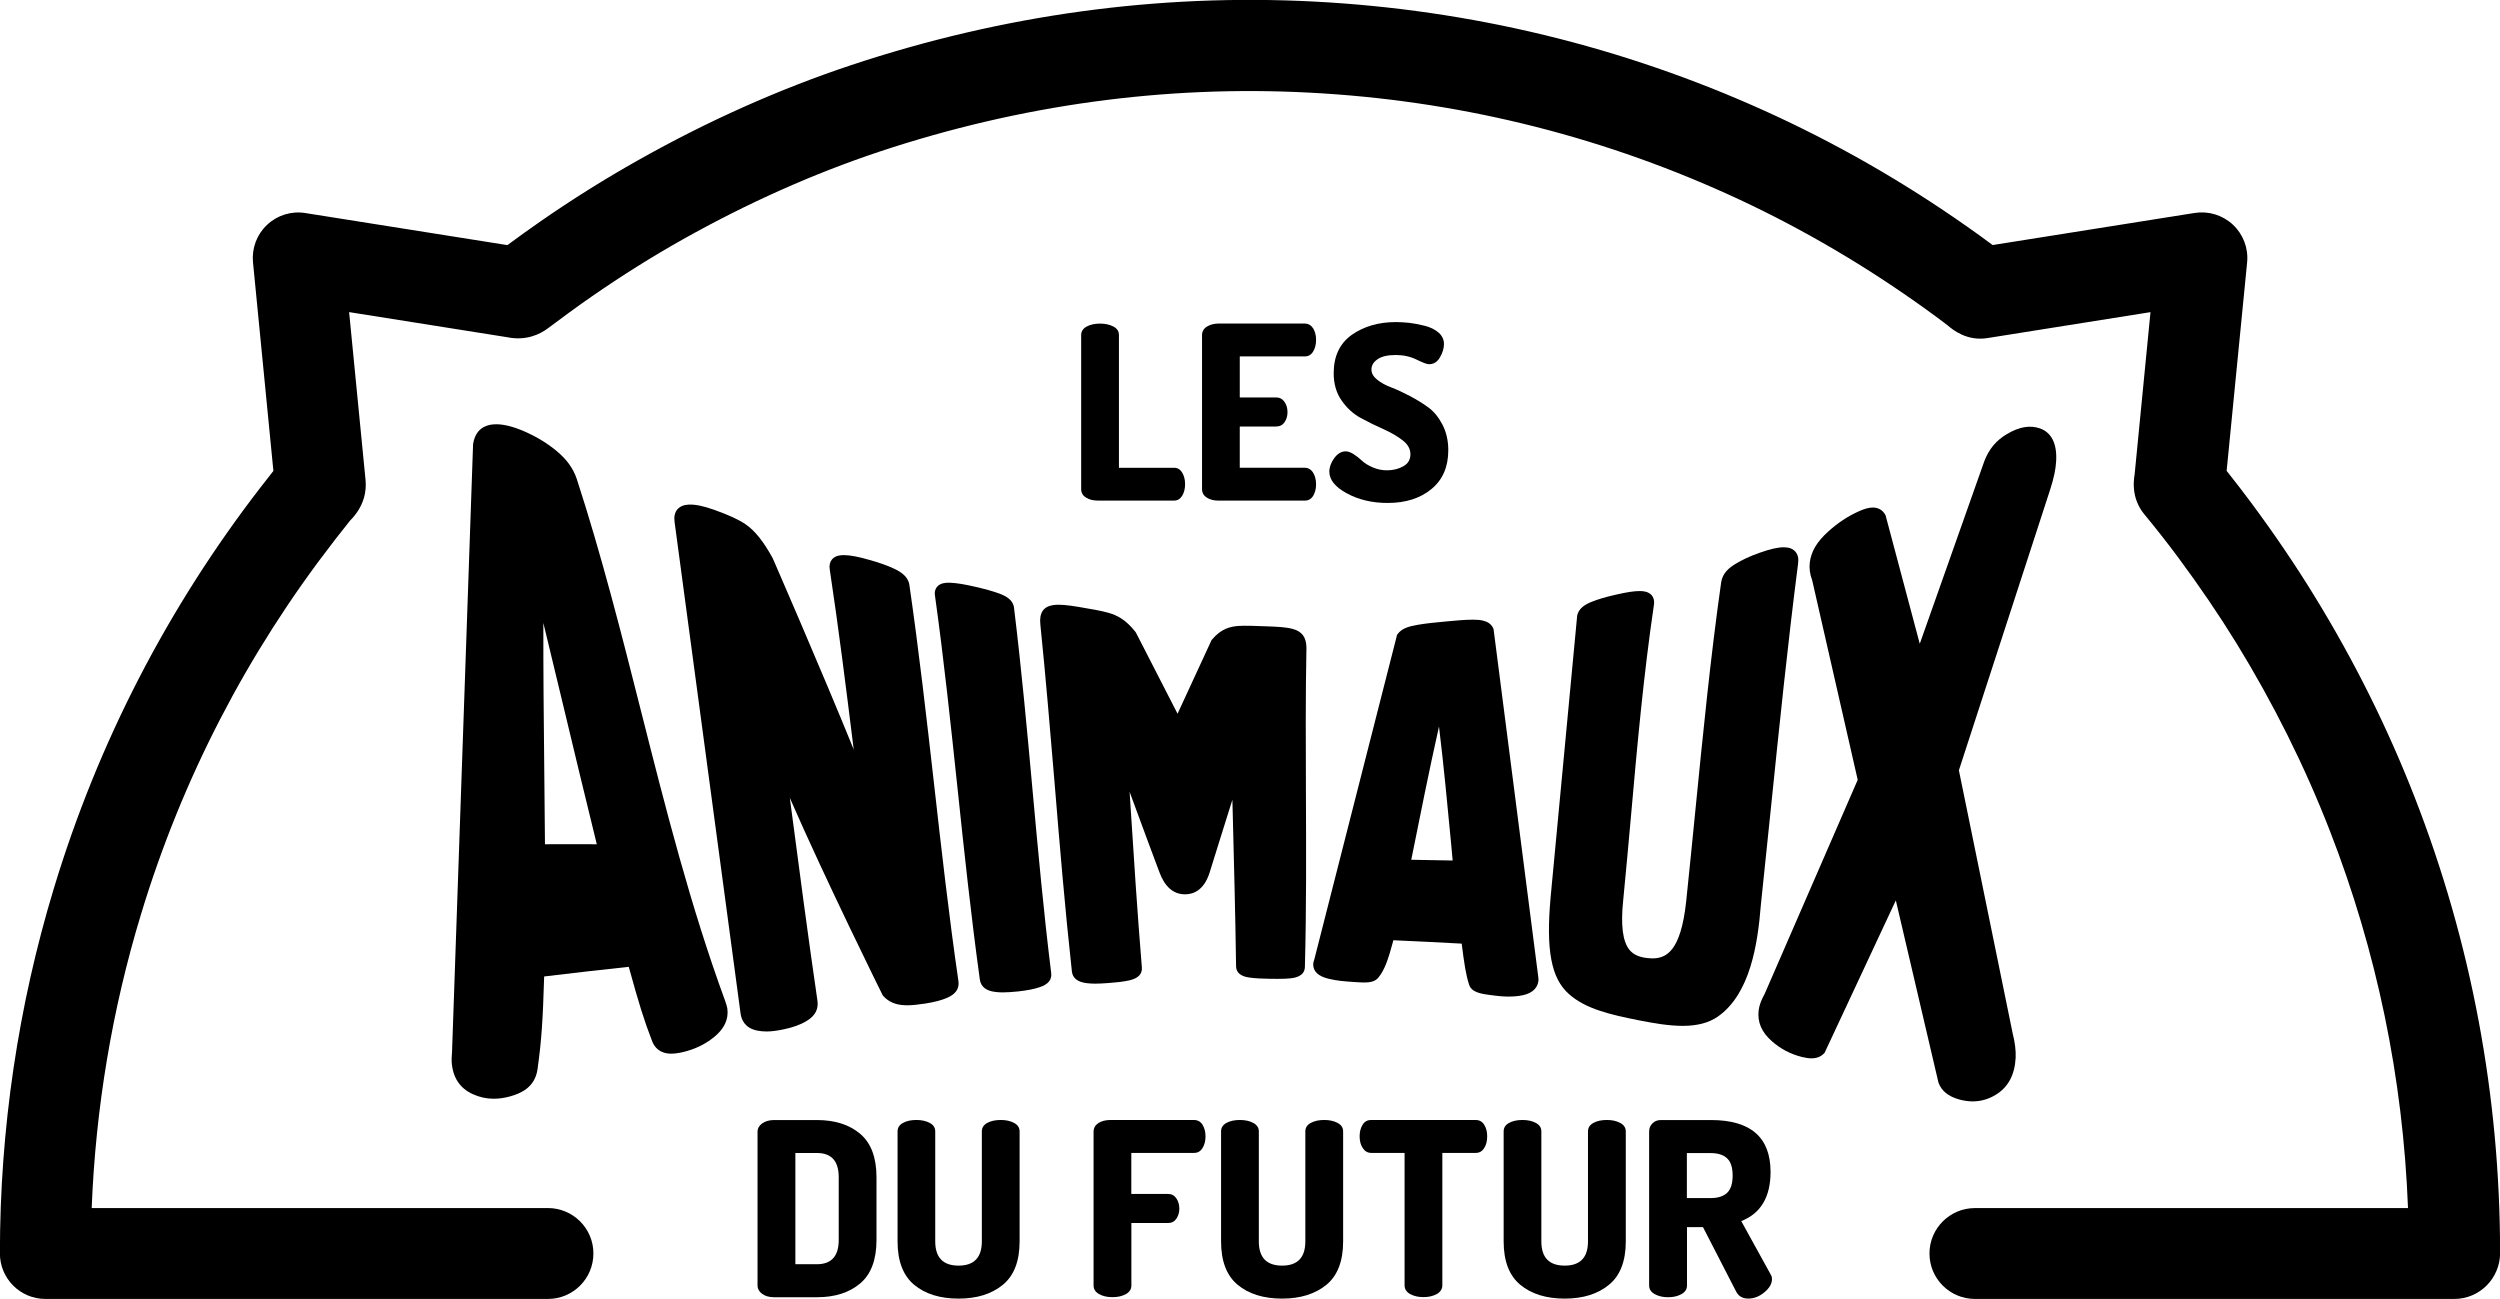 <?xml version="1.0" encoding="utf-8"?>
<!-- Generator: Adobe Illustrator 16.0.0, SVG Export Plug-In . SVG Version: 6.00 Build 0)  -->
<!DOCTYPE svg PUBLIC "-//W3C//DTD SVG 1.1//EN" "http://www.w3.org/Graphics/SVG/1.1/DTD/svg11.dtd">
<svg version="1.1" id="Layer_1" xmlns="http://www.w3.org/2000/svg" xmlns:xlink="http://www.w3.org/1999/xlink" x="0px" y="0px"
	 width="76.986px" height="40px" viewBox="0 0 76.986 40" enable-background="new 0 0 76.986 40" xml:space="preserve">
<g>
	<g>
		<path d="M33.294,15.061v-4.744c0-0.114,0.059-0.202,0.171-0.262c0.114-0.061,0.25-0.09,0.41-0.09s0.296,0.03,0.411,0.09
			c0.114,0.06,0.171,0.146,0.171,0.262v4.088h1.701c0.104,0,0.186,0.049,0.246,0.148c0.06,0.1,0.09,0.219,0.09,0.357
			s-0.03,0.258-0.09,0.357c-0.062,0.1-0.142,0.148-0.246,0.148h-2.357c-0.14,0-0.259-0.029-0.356-0.093
			C33.344,15.264,33.294,15.175,33.294,15.061z"/>
		<path d="M37.016,15.061v-4.737c0-0.114,0.049-0.203,0.147-0.265c0.102-0.062,0.219-0.095,0.358-0.095h2.655
			c0.113,0,0.2,0.052,0.263,0.149c0.059,0.1,0.089,0.217,0.089,0.351c0,0.146-0.031,0.267-0.093,0.365
			c-0.062,0.101-0.148,0.147-0.259,0.147h-1.998v1.263h1.117c0.109,0,0.194,0.044,0.259,0.134c0.062,0.09,0.094,0.195,0.094,0.32
			c0,0.115-0.029,0.218-0.089,0.307c-0.062,0.089-0.147,0.134-0.264,0.134h-1.117v1.27h1.998c0.108,0,0.194,0.049,0.259,0.149
			c0.062,0.098,0.093,0.221,0.093,0.363c0,0.134-0.03,0.251-0.089,0.352c-0.062,0.1-0.146,0.148-0.263,0.148h-2.655
			c-0.141,0-0.259-0.029-0.358-0.093C37.067,15.264,37.016,15.175,37.016,15.061z"/>
		<path d="M40.936,14.524c0-0.14,0.052-0.277,0.151-0.416c0.104-0.141,0.221-0.209,0.354-0.209c0.074,0,0.158,0.031,0.25,0.091
			c0.093,0.061,0.178,0.127,0.254,0.2c0.077,0.074,0.186,0.141,0.325,0.201c0.139,0.061,0.286,0.092,0.438,0.092
			c0.193,0,0.362-0.043,0.507-0.125c0.146-0.082,0.218-0.205,0.218-0.369s-0.08-0.309-0.242-0.432
			c-0.16-0.125-0.357-0.238-0.589-0.342c-0.231-0.102-0.464-0.216-0.697-0.343s-0.432-0.308-0.593-0.542
			c-0.162-0.232-0.242-0.514-0.242-0.835c0-0.526,0.187-0.921,0.559-1.185c0.373-0.26,0.823-0.392,1.353-0.392
			c0.129,0,0.265,0.009,0.405,0.022c0.143,0.017,0.302,0.046,0.479,0.09s0.32,0.113,0.433,0.211
			c0.111,0.097,0.167,0.215,0.167,0.354c0,0.131-0.041,0.269-0.123,0.409c-0.082,0.142-0.193,0.212-0.34,0.212
			c-0.06,0-0.186-0.047-0.38-0.142c-0.192-0.095-0.408-0.142-0.642-0.142c-0.248,0-0.438,0.043-0.561,0.131
			c-0.125,0.086-0.187,0.191-0.187,0.315c0,0.115,0.058,0.22,0.175,0.313c0.116,0.095,0.263,0.175,0.438,0.24
			c0.174,0.067,0.362,0.154,0.568,0.263s0.397,0.224,0.57,0.351c0.174,0.126,0.319,0.307,0.437,0.533
			c0.117,0.229,0.178,0.49,0.178,0.784c0,0.513-0.171,0.911-0.517,1.196c-0.343,0.285-0.793,0.43-1.351,0.43
			c-0.482,0-0.902-0.102-1.261-0.299C41.116,14.998,40.936,14.772,40.936,14.524z"/>
		<g>
			<path d="M22.334,30.831c-1.065-2.9-1.842-5.96-2.59-8.918c-0.598-2.365-1.217-4.809-1.984-7.167
				c-0.109-0.324-0.307-0.597-0.617-0.856c-0.28-0.232-0.596-0.427-0.96-0.59c-0.396-0.175-0.715-0.251-0.982-0.232
				c-0.245,0.017-0.555,0.134-0.631,0.599l-0.002,0.013l-0.648,18.721c-0.012,0.152-0.015,0.242-0.011,0.3
				c0.032,0.479,0.251,0.812,0.651,0.993c0.205,0.094,0.42,0.141,0.643,0.141c0.158,0,0.326-0.023,0.498-0.07
				c0.328-0.091,0.771-0.272,0.852-0.839c0.126-0.903,0.164-1.528,0.204-2.856c1.024-0.123,1.597-0.188,2.605-0.297
				c0.312,1.131,0.47,1.645,0.724,2.299c0.068,0.172,0.225,0.375,0.583,0.375c0.104,0,0.225-0.016,0.365-0.049
				c0.361-0.086,0.671-0.233,0.947-0.455c0.322-0.26,0.461-0.549,0.417-0.887C22.389,31.005,22.372,30.942,22.334,30.831z
				 M18.378,25.998c-0.318-0.001-0.58-0.002-0.85-0.002c-0.229,0-0.462,0.001-0.746,0.002c-0.006-0.812-0.014-1.621-0.023-2.431
				c-0.016-1.438-0.029-2.914-0.027-4.385c0.195,0.815,0.394,1.631,0.59,2.449C17.664,23.063,18.02,24.541,18.378,25.998z"/>
			<path d="M28.765,24.156c-0.229-2.019-0.465-4.103-0.762-6.15c-0.041-0.258-0.266-0.396-0.458-0.488
				c-0.206-0.099-0.453-0.187-0.775-0.277c-0.34-0.098-0.577-0.143-0.771-0.146h-0.022c-0.062,0-0.241,0-0.354,0.129
				c-0.066,0.08-0.092,0.184-0.072,0.308c0.273,1.808,0.504,3.654,0.725,5.439c0.005,0.037,0.01,0.074,0.015,0.112
				c-1.021-2.51-2.47-5.833-2.488-5.875l-0.007-0.016c-0.279-0.512-0.543-0.842-0.828-1.041c-0.208-0.145-0.513-0.285-0.96-0.446
				c-0.343-0.123-0.595-0.175-0.802-0.166c-0.154,0.008-0.271,0.058-0.348,0.149c-0.079,0.095-0.107,0.224-0.085,0.384
				c0.338,2.5,0.673,5.001,1.007,7.502c0.34,2.543,0.681,5.088,1.025,7.632c0.025,0.199,0.137,0.453,0.506,0.529
				c0.09,0.019,0.188,0.029,0.293,0.029c0.148,0,0.313-0.021,0.506-0.061c0.307-0.062,0.55-0.15,0.743-0.271
				c0.254-0.158,0.358-0.358,0.319-0.621c-0.289-1.98-0.555-4.002-0.812-5.955c-0.012-0.096-0.025-0.189-0.038-0.285
				c1.109,2.543,2.833,6.025,2.854,6.066l0.014,0.023l0.019,0.02c0.227,0.25,0.526,0.277,0.733,0.277
				c0.143,0,0.311-0.016,0.543-0.052c0.294-0.046,0.514-0.103,0.688-0.181c0.262-0.113,0.374-0.287,0.341-0.513
				C29.222,28.207,28.99,26.147,28.765,24.156z"/>
			<path d="M31.798,24.349c-0.168-1.851-0.343-3.764-0.573-5.642c-0.032-0.239-0.25-0.353-0.458-0.431
				c-0.194-0.071-0.431-0.137-0.765-0.213c-0.244-0.056-0.522-0.111-0.753-0.119c-0.014,0-0.025,0-0.04,0
				c-0.104,0-0.254,0.013-0.35,0.123c-0.042,0.049-0.088,0.136-0.068,0.268c0.276,1.971,0.488,3.988,0.695,5.936
				c0.204,1.936,0.417,3.936,0.688,5.896c0.033,0.219,0.193,0.348,0.478,0.379c0.071,0.01,0.146,0.014,0.229,0.014
				c0.129,0,0.277-0.01,0.467-0.029c0.292-0.033,0.496-0.072,0.661-0.129c0.27-0.086,0.392-0.236,0.361-0.447
				C32.138,28.088,31.966,26.187,31.798,24.349z"/>
			<path d="M39.799,19.365c-0.215-0.056-0.477-0.065-0.754-0.076l-0.049-0.002c-0.375-0.015-0.674-0.024-0.864-0.011
				c-0.239,0.018-0.524,0.08-0.806,0.416L37.31,19.71l-1.048,2.269l-1.281-2.497l-0.021-0.03c-0.305-0.388-0.584-0.511-0.815-0.578
				c-0.224-0.065-0.539-0.12-0.931-0.185c-0.34-0.056-0.579-0.082-0.771-0.057c-0.31,0.04-0.445,0.241-0.406,0.598
				c0.166,1.62,0.302,3.27,0.437,4.864c0.157,1.911,0.321,3.887,0.535,5.829c0.024,0.202,0.181,0.32,0.458,0.353
				c0.078,0.009,0.162,0.015,0.26,0.015c0.108,0,0.233-0.007,0.404-0.019c0.222-0.017,0.45-0.037,0.646-0.082
				c0.273-0.062,0.402-0.196,0.386-0.397c-0.138-1.68-0.249-3.394-0.354-5.046c-0.01-0.12-0.017-0.241-0.023-0.362
				c0.062,0.169,0.124,0.337,0.187,0.507c0.241,0.653,0.482,1.31,0.728,1.961c0.164,0.448,0.425,0.681,0.778,0.687h0.014
				c0.248,0,0.579-0.115,0.756-0.668c0.105-0.334,0.209-0.668,0.312-1.002c0.127-0.408,0.257-0.824,0.389-1.24
				c0.004,0.147,0.008,0.296,0.012,0.445c0.039,1.532,0.08,3.118,0.102,4.677c0.002,0.292,0.312,0.337,0.417,0.352
				c0.187,0.027,0.403,0.033,0.631,0.037c0.078,0.002,0.152,0.002,0.225,0.002c0.173,0,0.3-0.004,0.41-0.017
				c0.104-0.013,0.422-0.049,0.436-0.341c0.048-1.79,0.039-3.607,0.032-5.366c-0.006-1.472-0.013-2.991,0.016-4.484
				C40.224,19.62,40.093,19.44,39.799,19.365z"/>
			<path d="M45.993,19.37l-0.012-0.026c-0.116-0.256-0.443-0.259-0.603-0.261h-0.029c-0.238,0-0.509,0.025-0.822,0.055
				c-0.312,0.029-0.607,0.057-0.865,0.102c-0.283,0.048-0.498,0.113-0.62,0.283l-0.021,0.029l-2.546,9.987
				c-0.021,0.057-0.032,0.098-0.034,0.139c-0.018,0.342,0.36,0.434,0.485,0.465c0.251,0.062,0.509,0.08,0.771,0.097
				c0.124,0.009,0.224,0.015,0.312,0.015c0.163,0,0.327-0.02,0.433-0.145c0.2-0.248,0.301-0.541,0.467-1.156
				c0.814,0.036,1.282,0.061,2.103,0.104c0.081,0.648,0.131,0.963,0.229,1.268c0.082,0.242,0.383,0.281,0.7,0.322
				c0.144,0.02,0.333,0.041,0.526,0.041c0.109,0,0.211-0.008,0.312-0.021c0.355-0.048,0.558-0.2,0.595-0.454
				c0.006-0.039,0.003-0.084-0.008-0.164L45.993,19.37z M44.734,26.499c-0.48-0.009-0.799-0.014-1.275-0.023
				c0.271-1.347,0.546-2.73,0.854-4.103c0.146,1.206,0.261,2.42,0.373,3.604L44.734,26.499z"/>
			<path d="M54.542,24.808c0.251-2.449,0.511-4.981,0.83-7.461c0.021-0.152-0.008-0.271-0.084-0.358
				c-0.076-0.089-0.188-0.134-0.351-0.136c-0.191,0-0.42,0.053-0.741,0.166c-0.315,0.111-0.558,0.225-0.762,0.352
				c-0.18,0.109-0.389,0.273-0.432,0.561c-0.329,2.317-0.562,4.689-0.79,6.982c-0.093,0.937-0.188,1.899-0.288,2.851
				c-0.166,1.541-0.619,1.748-1.043,1.748c-0.042,0-0.086-0.003-0.131-0.008c-0.27-0.025-0.452-0.107-0.574-0.258
				c-0.206-0.256-0.271-0.752-0.191-1.52c0.086-0.875,0.166-1.766,0.243-2.627c0.188-2.131,0.387-4.334,0.704-6.476
				c0.021-0.147-0.024-0.24-0.068-0.292c-0.099-0.116-0.254-0.13-0.365-0.131c-0.178,0-0.395,0.033-0.727,0.109
				c-0.33,0.074-0.562,0.144-0.754,0.221c-0.189,0.076-0.411,0.195-0.451,0.438l-0.817,8.663c-0.146,1.628,0.016,2.49,0.562,2.978
				c0.515,0.457,1.25,0.63,2.155,0.81c0.45,0.089,0.927,0.171,1.35,0.171c0.454,0,0.81-0.095,1.086-0.288
				c0.985-0.692,1.225-2.206,1.322-3.442C54.333,26.841,54.437,25.824,54.542,24.808z"/>
			<path d="M62.819,13.192c-0.305-0.105-0.637-0.051-1.015,0.174c-0.331,0.195-0.556,0.462-0.7,0.841l-1.986,5.618l-1.054-3.96
				l-0.014-0.022c-0.082-0.14-0.212-0.214-0.379-0.214c-0.115,0-0.254,0.037-0.431,0.117c-0.338,0.151-0.647,0.356-0.944,0.625
				c-0.346,0.312-0.525,0.614-0.565,0.953c-0.021,0.177,0.003,0.358,0.074,0.544l1.402,6.147l-2.864,6.588
				c-0.104,0.186-0.167,0.352-0.186,0.506c-0.044,0.363,0.088,0.675,0.405,0.953c0.271,0.239,0.575,0.399,0.927,0.487
				c0.112,0.028,0.209,0.042,0.293,0.042c0.159,0,0.288-0.049,0.381-0.146l0.023-0.021l2.195-4.697l1.312,5.608l0.009,0.024
				c0.094,0.24,0.296,0.402,0.621,0.496c0.146,0.041,0.288,0.062,0.425,0.062c0.243,0,0.479-0.064,0.701-0.199
				c0.386-0.229,0.595-0.613,0.622-1.146c0.01-0.218-0.021-0.474-0.092-0.75l-1.656-8.101l2.814-8.655
				c0.105-0.325,0.168-0.614,0.181-0.861C63.358,13.526,63.068,13.28,62.819,13.192z"/>
		</g>
		<path d="M23.328,39.594v-4.752c0-0.095,0.048-0.177,0.142-0.247c0.097-0.068,0.219-0.104,0.366-0.104h1.32
			c0.557,0,1.002,0.143,1.335,0.426c0.333,0.284,0.5,0.729,0.5,1.336v1.932c0,0.606-0.167,1.054-0.5,1.336
			c-0.333,0.283-0.778,0.427-1.335,0.427h-1.32c-0.147,0-0.271-0.035-0.366-0.104C23.375,39.771,23.328,39.688,23.328,39.594z
			 M24.493,38.931h0.664c0.447,0,0.671-0.25,0.671-0.746v-1.933c0-0.497-0.223-0.746-0.671-0.746h-0.664V38.931z"/>
		<path d="M27.64,38.228v-3.387c0-0.115,0.056-0.201,0.167-0.262c0.109-0.061,0.25-0.09,0.414-0.09c0.157,0,0.295,0.029,0.408,0.09
			c0.115,0.061,0.171,0.146,0.171,0.262v3.387c0,0.496,0.239,0.746,0.719,0.746c0.477,0,0.716-0.25,0.716-0.746v-3.387
			c0-0.115,0.056-0.201,0.168-0.262c0.111-0.061,0.25-0.09,0.414-0.09c0.16,0,0.296,0.029,0.41,0.09
			c0.113,0.061,0.171,0.146,0.171,0.262v3.387c0,0.606-0.171,1.054-0.516,1.336c-0.343,0.283-0.798,0.426-1.363,0.426
			c-0.572,0-1.028-0.143-1.369-0.426C27.811,39.28,27.64,38.835,27.64,38.228z"/>
		<path d="M33.676,39.586v-4.737c0-0.113,0.052-0.201,0.149-0.265c0.099-0.062,0.219-0.094,0.358-0.094h2.588
			c0.113,0,0.202,0.051,0.262,0.149c0.06,0.101,0.09,0.217,0.09,0.351c0,0.145-0.03,0.267-0.094,0.366
			c-0.062,0.099-0.147,0.147-0.257,0.147h-1.934v1.263h1.126c0.109,0,0.195,0.043,0.259,0.133c0.062,0.091,0.094,0.197,0.094,0.322
			c0,0.112-0.03,0.215-0.089,0.305c-0.062,0.091-0.147,0.136-0.263,0.136h-1.125v1.925c0,0.114-0.057,0.202-0.172,0.266
			c-0.112,0.062-0.251,0.092-0.41,0.092c-0.158,0-0.296-0.029-0.408-0.092C33.733,39.789,33.676,39.7,33.676,39.586z"/>
		<path d="M37.602,38.228v-3.387c0-0.115,0.055-0.201,0.167-0.262c0.11-0.061,0.25-0.09,0.414-0.09c0.158,0,0.296,0.029,0.409,0.09
			c0.114,0.061,0.173,0.146,0.173,0.262v3.387c0,0.496,0.237,0.746,0.717,0.746c0.477,0,0.715-0.25,0.715-0.746v-3.387
			c0-0.115,0.056-0.201,0.169-0.262c0.111-0.061,0.25-0.09,0.413-0.09c0.16,0,0.297,0.029,0.41,0.09
			c0.115,0.061,0.172,0.146,0.172,0.262v3.387c0,0.606-0.172,1.054-0.514,1.336c-0.346,0.283-0.801,0.426-1.365,0.426
			c-0.573,0-1.028-0.143-1.37-0.426C37.772,39.28,37.602,38.835,37.602,38.228z"/>
		<path d="M41.869,34.99c0-0.136,0.03-0.252,0.09-0.351c0.062-0.102,0.146-0.149,0.264-0.149h3.222c0.114,0,0.202,0.05,0.262,0.149
			c0.062,0.099,0.09,0.215,0.09,0.351c0,0.146-0.029,0.267-0.094,0.366c-0.062,0.099-0.147,0.147-0.258,0.147h-1.029v4.077
			c0,0.115-0.058,0.205-0.171,0.27c-0.115,0.062-0.252,0.094-0.41,0.094c-0.159,0-0.296-0.031-0.41-0.094
			c-0.113-0.064-0.172-0.152-0.172-0.27v-4.077h-1.027c-0.109,0-0.195-0.049-0.259-0.147C41.9,35.258,41.869,35.136,41.869,34.99z"
			/>
		<path d="M46.304,38.228v-3.387c0-0.115,0.055-0.201,0.168-0.262c0.109-0.061,0.25-0.09,0.412-0.09c0.159,0,0.297,0.029,0.41,0.09
			c0.114,0.061,0.171,0.146,0.171,0.262v3.387c0,0.496,0.239,0.746,0.719,0.746c0.478,0,0.717-0.25,0.717-0.746v-3.387
			c0-0.115,0.056-0.201,0.168-0.262c0.111-0.061,0.25-0.09,0.414-0.09c0.158,0,0.295,0.029,0.41,0.09
			c0.112,0.061,0.172,0.146,0.172,0.262v3.387c0,0.606-0.172,1.054-0.518,1.336c-0.343,0.283-0.798,0.426-1.362,0.426
			c-0.572,0-1.028-0.143-1.369-0.426C46.474,39.28,46.304,38.835,46.304,38.228z"/>
		<path d="M50.784,39.586v-4.744c0-0.095,0.033-0.177,0.1-0.247c0.068-0.068,0.153-0.104,0.26-0.104h1.544
			c1.223,0,1.835,0.533,1.835,1.598c0,0.775-0.304,1.28-0.902,1.514l0.909,1.649c0.022,0.035,0.037,0.08,0.037,0.134
			c0,0.146-0.078,0.281-0.235,0.411c-0.155,0.128-0.321,0.192-0.496,0.192c-0.174,0-0.298-0.071-0.373-0.217l-1.021-1.984h-0.492
			v1.799c0,0.114-0.058,0.203-0.172,0.266s-0.251,0.095-0.41,0.095c-0.158,0-0.295-0.031-0.41-0.095
			C50.841,39.789,50.784,39.7,50.784,39.586z M51.946,36.894h0.739c0.219,0,0.386-0.055,0.499-0.16s0.172-0.284,0.172-0.532
			c0-0.249-0.059-0.429-0.172-0.533c-0.113-0.106-0.28-0.16-0.499-0.16h-0.739V36.894z"/>
	</g>
	<g>
		<path d="M75.58,40H60.817c-0.773,0-1.4-0.626-1.4-1.399c0-0.772,0.627-1.399,1.4-1.399h13.336
			c-0.153-4.003-0.961-7.905-2.407-11.62c-0.771-1.982-1.741-3.927-2.877-5.776c-0.533-0.865-1.14-1.76-1.804-2.654
			c-0.322-0.434-0.671-0.877-1.037-1.321c-0.139-0.169-0.235-0.368-0.284-0.581c-0.063-0.287-0.029-0.525-0.009-0.646l0.488-4.992
			l-5.016,0.798c-0.636,0.104-1.074-0.255-1.232-0.392L59.872,9.94c-0.064-0.051-0.133-0.101-0.198-0.148
			c-0.269-0.198-0.49-0.359-0.705-0.509c-1.837-1.292-3.782-2.407-5.784-3.312c-4.065-1.838-8.396-2.888-12.872-3.119
			c-4.45-0.232-8.899,0.379-13.229,1.817c-2.032,0.677-4.075,1.588-6.072,2.711c-0.935,0.526-1.87,1.113-2.784,1.746
			c-0.494,0.342-0.983,0.706-1.354,0.983c-0.254,0.19-0.68,0.395-1.267,0.273l-4.856-0.771l0.506,5.171
			c0.031,0.32-0.025,0.796-0.478,1.251c-0.151,0.188-0.312,0.392-0.491,0.623c0,0.001-0.001,0.002-0.002,0.004
			c-2.683,3.462-4.683,7.331-5.945,11.499c-0.89,2.931-1.396,5.968-1.517,9.042h14.05c0.773,0,1.4,0.627,1.4,1.398
			c0,0.774-0.626,1.401-1.4,1.401H1.397c-0.773,0-1.4-0.627-1.4-1.401c0-3.828,0.562-7.617,1.665-11.254
			c1.355-4.474,3.496-8.624,6.363-12.339C8.03,15,8.035,14.995,8.04,14.989c0.004-0.006,0.008-0.012,0.012-0.016l0.025-0.033
			c0.12-0.154,0.233-0.299,0.342-0.438L7.791,8.079C7.749,7.645,7.909,7.219,8.225,6.923c0.314-0.297,0.75-0.432,1.18-0.362
			l6.22,0.987c0.31-0.229,0.656-0.479,1.013-0.727c0.984-0.683,1.995-1.315,3.007-1.884c2.15-1.213,4.358-2.196,6.562-2.93
			c4.66-1.55,9.458-2.208,14.256-1.959c4.826,0.251,9.495,1.383,13.88,3.365c2.162,0.977,4.266,2.18,6.244,3.573
			c0.231,0.161,0.475,0.337,0.761,0.55c0.005,0.003,0.01,0.006,0.015,0.01l6.22-0.988c0.428-0.067,0.863,0.066,1.18,0.363
			c0.317,0.297,0.478,0.725,0.436,1.156L68.568,14.5c0.262,0.329,0.515,0.657,0.754,0.979c0.712,0.959,1.365,1.922,1.938,2.856
			c1.227,1.992,2.27,4.086,3.103,6.228c1.742,4.473,2.626,9.193,2.626,14.037C76.98,39.374,76.353,40,75.58,40z"/>
	</g>
</g>
</svg>
